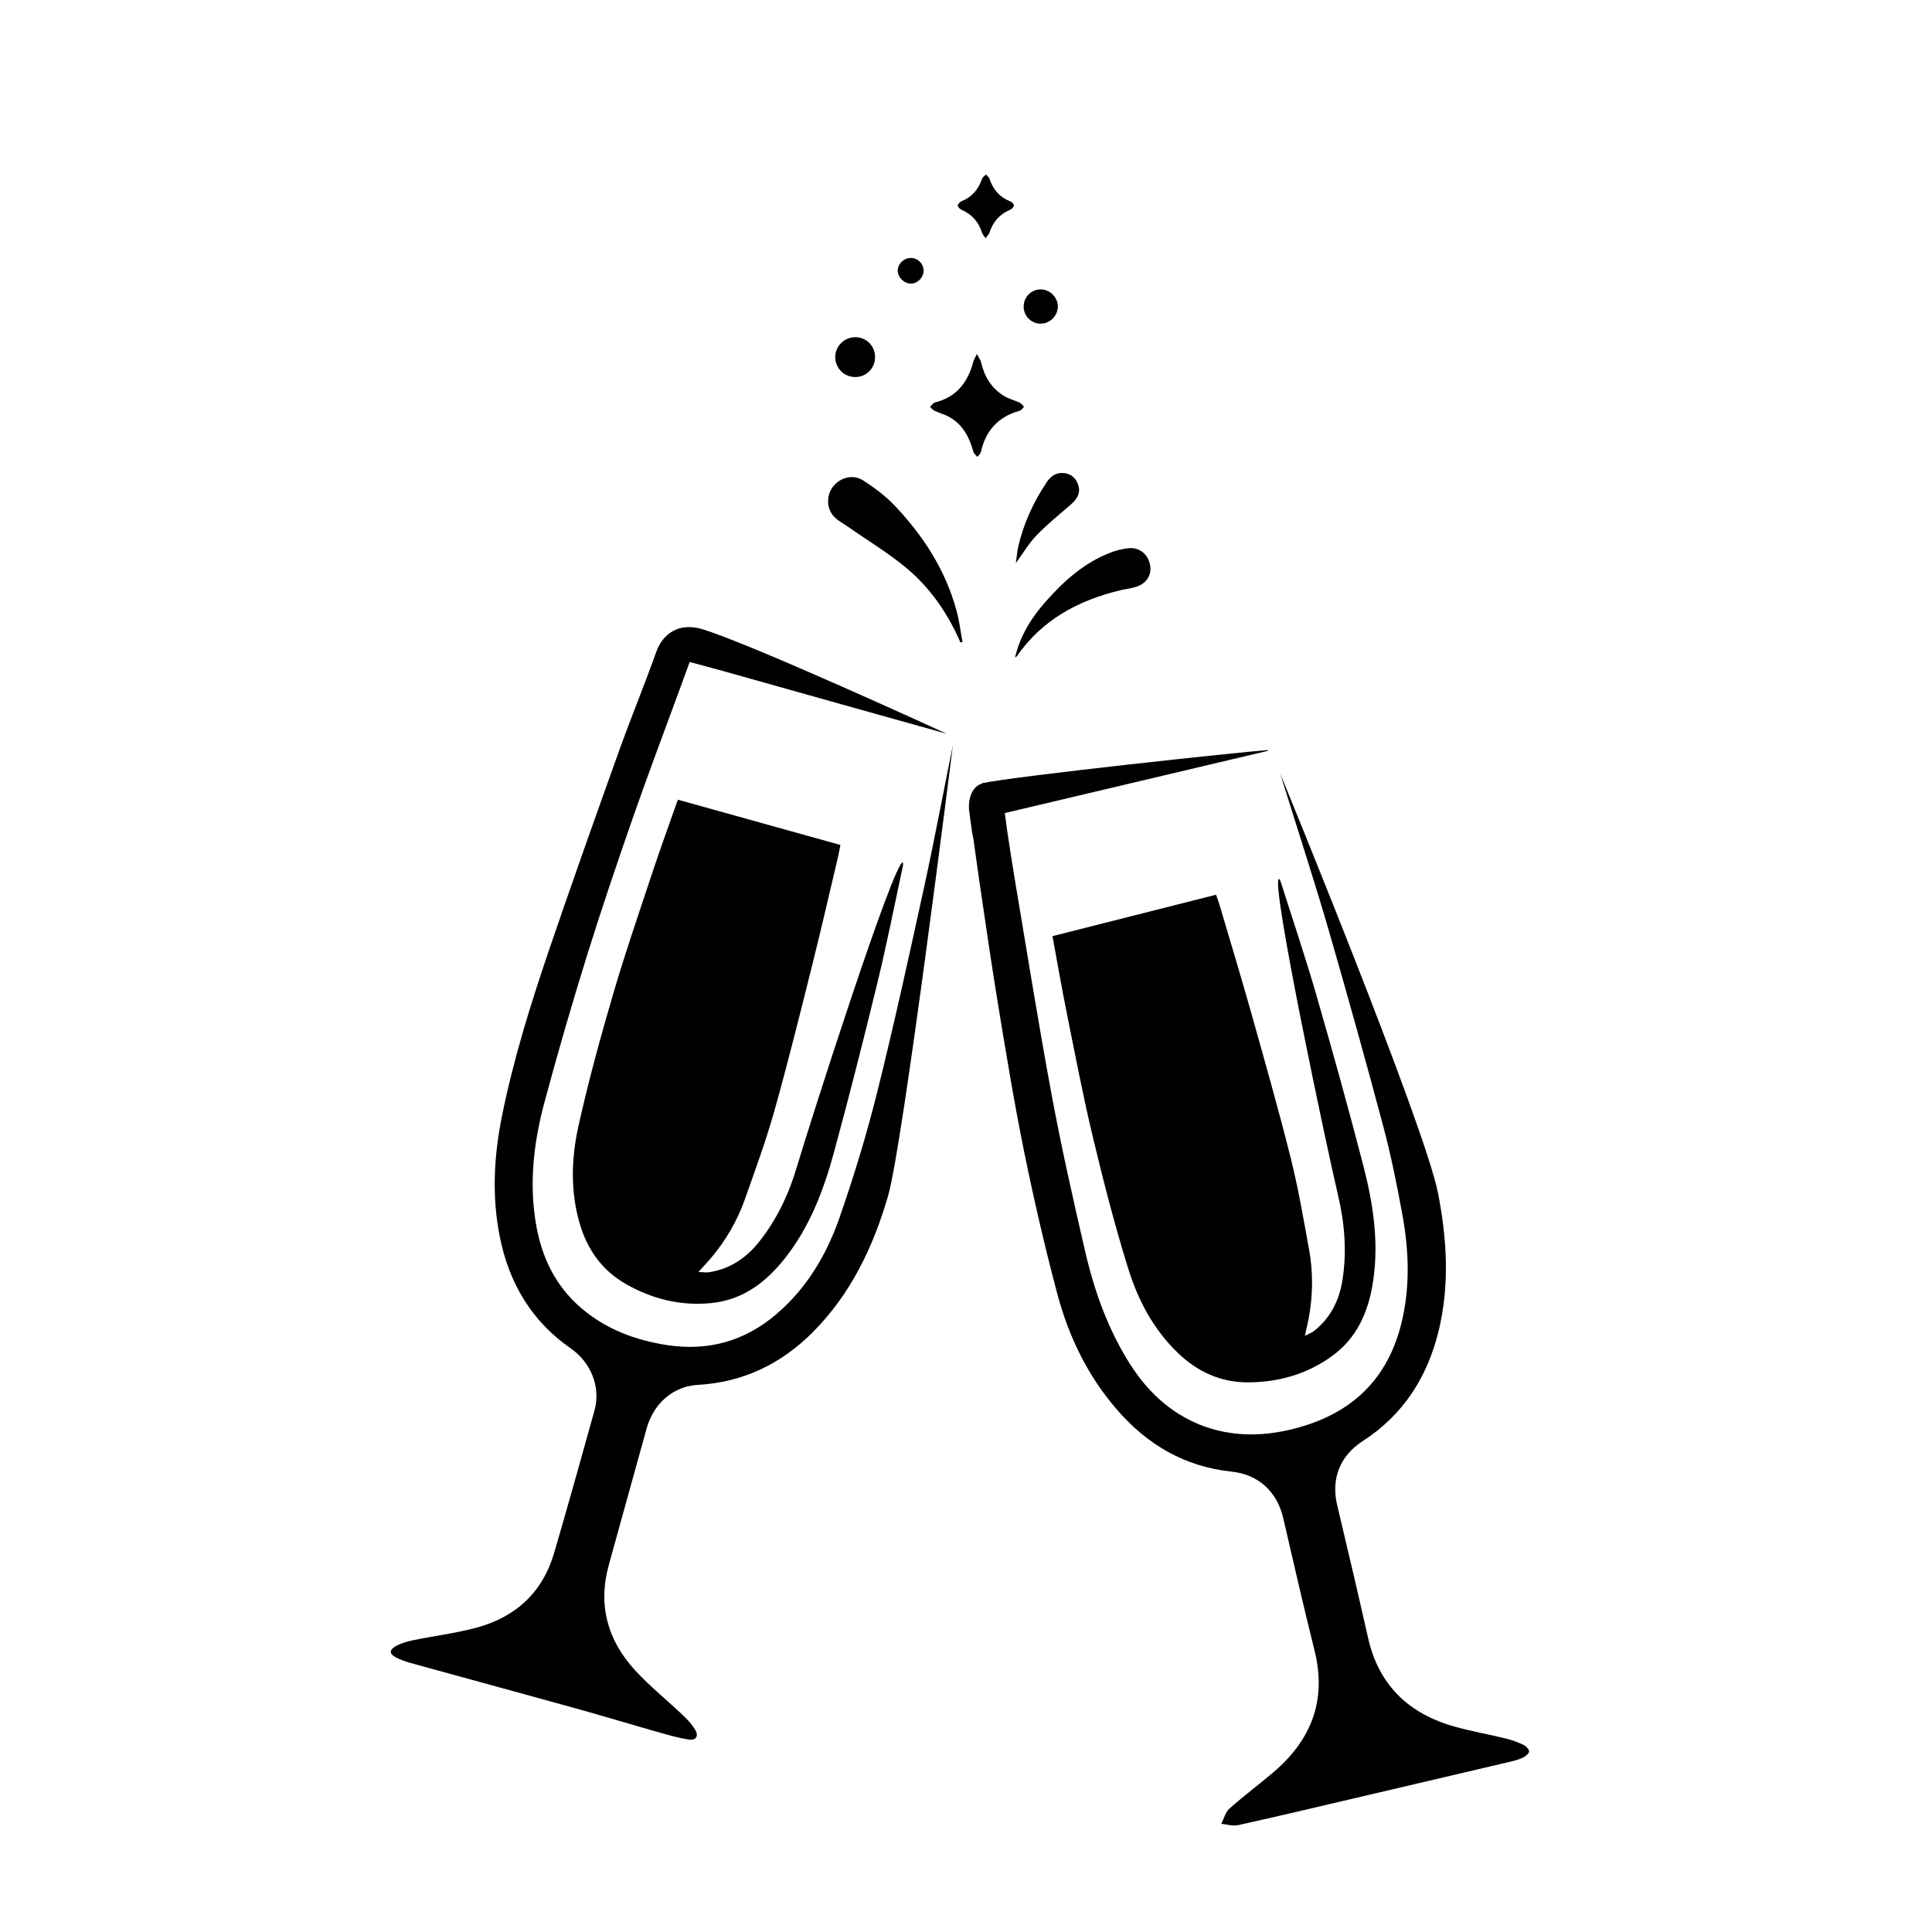 <?xml version="1.0" encoding="utf-8"?>
<!-- Generator: Adobe Illustrator 16.0.0, SVG Export Plug-In . SVG Version: 6.00 Build 0)  -->
<!DOCTYPE svg PUBLIC "-//W3C//DTD SVG 1.1//EN" "http://www.w3.org/Graphics/SVG/1.1/DTD/svg11.dtd">
<svg version="1.1" id="Layer_1" xmlns="http://www.w3.org/2000/svg" xmlns:xlink="http://www.w3.org/1999/xlink" x="0px" y="0px"
	 width="350px" height="350px" viewBox="0 0 350 350" enable-background="new 0 0 350 350" xml:space="preserve">
<path fill="none" stroke="#000000" stroke-width="7" stroke-linecap="round" stroke-linejoin="round" stroke-miterlimit="10" d="
	M-438.005,67.534c-22.806,0.961-58.477-23.46-58.477-23.46s-36.37,24.421-59.174,23.46c0,0-2.452,68.979,0,77.383
	c2.292,7.857,52.014,47.841,58.474,53.011v0.561c0,0,0.146-0.113,0.351-0.279c0.205,0.166,0.35,0.279,0.35,0.279v-0.559
	c6.463-5.17,56.182-45.156,58.477-53.013C-435.556,136.512-438.005,67.534-438.005,67.534z"/>
<path fill-rule="evenodd" clip-rule="evenodd" d="M-602.053,175.247c-0.38,0.209-0.767,0.402-1.345,0.705c0-0.645,0-1.08,0-1.518
	c0-36.121,0.004-72.244-0.022-108.365c0-1.02,0.285-1.578,1.208-2.084c41.786-22.849,83.554-45.727,125.326-68.601
	c0.355-0.194,0.717-0.376,1.175-0.614c0.047,0.341,0.102,0.583,0.109,0.826c0.015,0.523,6.195,33.724,6.195,33.724
	c0.091-14.756,0.15-29.059,0.15-40.165c-0.371-0.413-0.799-0.788-1.1-1.247c-0.638-0.977-1.519-1.61-2.536-2.144
	c-18.192-9.562-36.385-19.128-54.563-28.716c-9.935-5.238-19.833-10.545-29.773-15.771c-15.606-8.203-31.236-16.364-46.857-24.538
	c-0.455-0.238-0.937-0.425-1.406-0.636c-0.3,0-0.599,0-0.899,0c-1.195,0.6-2.405,1.17-3.583,1.802
	c-42.058,22.577-84.114,45.16-126.168,67.743c-0.363,0.194-0.728,0.388-1.081,0.599c-0.763,0.458-0.876,2.569-0.553,2.837
	c0,38.822,0,77.628,0,116.481c-0.472,0.033,0.25,3.932,1.411,4.594c42.716,24.416,85.423,48.844,128.131,73.271
	c0.422,0.242,0.855,0.467,1.266,0.727c0.842,0.537,1.706,0.488,2.578,0.115c0.308-0.135,0.592-0.322,0.885-0.488
	c11.569-6.527,31.809-17.269,43.378-23.798L-602.053,175.247z M-727.747-11.42c40.302-21.645,80.606-43.285,120.9-64.945
	c0.681-0.366,1.186-0.349,1.857,0.005c12.479,6.59,24.972,13.155,37.46,19.729c0.317,0.167,0.617,0.363,1.039,0.613
	c-0.422,0.257-0.723,0.459-1.039,0.632c-40.42,22.059-80.842,44.114-121.253,66.19c-0.747,0.408-1.279,0.44-2.04,0.008
	c-12.327-7.029-24.674-14.021-37.016-21.024c-0.282-0.161-0.55-0.348-0.929-0.59C-728.363-11.049-728.064-11.25-727.747-11.42z
	 M-610,175.872c-40.442-23.309-80.777-46.572-121.106-69.824c0-37.059,0-74.067,0-111.206c0.417,0.217,0.744,0.369,1.053,0.552
	c12.415,7.332,24.824,14.675,37.255,21.979c0.765,0.449,0.981,0.935,0.979,1.777c-0.025,13.377-0.018,26.757-0.018,40.136
	c0,0.443,0,0.887,0,1.477c3.757-1.031,7.391-2.029,11.116-3.053c3.04,5.051,6.063,10.078,9.108,15.139
	c4.936-1.229,9.796-2.436,14.787-3.678c4.586,6.354,9.18,12.717,13.774,19.08c0.405-7.02,0.429-13.996,0.503-20.973
	c0.073-6.963,0.179-13.925,0.271-20.895c0.91,0.126,27.112,14.975,32.277,18.268C-610,101.635-610,138.655-610,175.872z
	 M-604.517,58.19c-0.196,0.109-0.412,0.191-0.589,0.326c-0.547,0.416-1.031,0.359-1.626,0.012c-2.651-1.549-5.332-3.043-8.002-4.557
	c-7.424-4.214-14.849-8.425-22.272-12.639c-0.354-0.201-0.698-0.417-1.21-0.726c0.475-0.271,0.796-0.461,1.121-0.643
	c40.627-22.611,81.256-45.219,121.87-67.855c0.867-0.484,1.495-0.458,2.352-0.003c10.386,5.502,20.794,10.963,31.195,16.437
	c0.326,0.172,0.645,0.361,1.145,0.645c-0.439,0.265-0.765,0.474-1.101,0.661c-11.254,6.26-22.509,12.518-33.764,18.777
	C-545.104,25.147-574.81,41.669-604.517,58.19z"/>
<polyline fill="none" stroke="#000000" stroke-width="7" stroke-linecap="round" stroke-linejoin="round" stroke-miterlimit="10" points="
	-520.448,116.762 -496.146,137.805 -463.395,93.37 "/>
<g>
	<path fill-rule="evenodd" clip-rule="evenodd" d="M-247.972,457.684c-0.195,2.637-0.224,5.298-0.612,7.906
		c-1.969,13.215-9.118,22.38-21.64,27.213c-1.146,0.442-2.425,0.69-3.654,0.736c-5.043,0.194-10.093,0.22-15.136,0.419
		c-3.2,0.127,22.882-5.118,26.388-21.687c0.754-3.562,2.8-6.354,2.778-10.137c-0.202-35.548-0.213-71.096-0.295-106.643
		c-0.005-2.08-0.06-4.167-0.232-6.238c-0.725-8.696-8.137-15.807-16.906-16.159c-9.047-0.364-18.101-0.552-27.145-0.96
		c-5.914-0.267-5.533,0.118-7.738-5.682c-4.208-11.069-8.385-22.152-12.592-33.223c-1.5-3.944-4.504-5.883-8.615-6.049
		c-4.886-0.198-9.779-0.325-14.669-0.336c-14.572-0.032-29.146-0.007-43.719,0.031c-2.651,0.008-5.303,0.174-7.955,0.282
		c-3.952,0.163-6.771,2.136-8.116,5.771c-3.336,9.013-6.472,18.099-9.731,27.139c-1.004,2.784-2.118,5.53-3.235,8.271
		c-0.941,2.311-2.697,3.458-5.211,3.505c-10.457,0.193-20.913,0.479-31.37,0.603c-21.388,0.255-42.777,0.417-64.166,0.647
		c-2.183,0.023-4.386,0.098-6.539,0.418c-4.373,0.656-7.462,3.439-10.27,6.603c-2.69,3.032-3.753,6.612-3.776,10.618
		c-0.046,8.066-0.255,16.133-0.267,24.199c-0.039,29.407-0.002,58.814-0.07,88.221c-0.006,2.626,0.514,4.94,1.709,7.282
		c2.131,4.178,5.08,7.518,9.24,9.62c1.711,0.864,75.725,11.019,73.268,13.005c-0.503,0.406-1.332,0.564-2.014,0.573
		c-11.24,0.137-22.48,0.278-33.721,0.32c-9.264,0.036-18.528-0.078-27.792-0.092c-6.116-0.009-11.862-1.289-17.042-4.691
		c-6.422-4.218-11.096-9.818-13.666-17.112c-0.481-1.368-1.029-2.714-1.546-4.067c0-36.956,0-73.912,0-110.869
		c0.069-0.77,0.157-1.54,0.206-2.313c0.212-3.369,0.048-6.81,0.683-10.098c2.463-12.746,17.326-24.205,30.451-23.771
		c2.836,0.094,5.679,0.013,8.654,0.013c0-2.827-0.077-5.472,0.019-8.11c0.121-3.32,0.279-6.646,0.62-9.948
		c0.231-2.245,1.526-3.847,3.812-4.425c0.801-0.203,1.64-0.359,2.461-0.361c13.574-0.026,27.149-0.027,40.723-0.021
		c0.345,0,0.779,0.035,1.022,0.235c1.697,1.404,3.258,2.826,3.229,5.371c-0.057,5.096,0.059,10.195,0.102,15.293
		c0.005,0.604,0.001,1.208,0.001,1.955c0.718,0,1.226,0.005,1.733,0c9.623-0.101,19.245-0.236,28.869-0.268
		c1.404-0.004,1.921-0.506,2.359-1.767c3.598-10.347,6.988-20.78,11.024-30.956c3.021-7.617,9.172-11.678,17.414-12.386
		c0.717-0.062,1.429-0.177,2.143-0.267c18.842,0,37.685,0,56.526,0c3.009,0.068,6.032,0.36,9.021,0.15
		c3.505-0.246,6.488,0.756,9.371,2.602c4.725,3.025,8.433,6.801,10.39,12.219c3.546,9.815,7.262,19.568,10.876,29.358
		c0.319,0.861,0.639,1.372,1.704,1.365c6.241-0.036,12.483,0.09,18.723-0.003c8.326-0.122,15.843,2.141,22.233,7.524
		c6.869,5.786,11.034,13.006,11.119,22.253c0.073,8.009,0.238,16.018,0.378,24.027c0.016,0.876,0.124,1.75,0.188,2.626
		C-247.972,404.176-247.972,430.929-247.972,457.684z M-502.146,320.845c9.692,0,19.397,0,28.899,0c0-3.769,0-7.422,0-11.257
		c-3.379,0-6.444-0.006-9.509,0.001c-5.93,0.013-11.86,0.03-17.79,0.051c-0.73,0.003-1.582-0.074-1.59,0.995
		C-502.164,314.001-502.146,317.367-502.146,320.845z"/>
	<path fill-rule="evenodd" clip-rule="evenodd" d="M-371.955,512.023c-2.525-0.276-5.077-0.406-7.57-0.858
		c-15.494-2.812-29.08-9.504-40.482-20.402c-12.796-12.231-20.536-27.156-23.366-44.637c-5.135-31.721,11.519-64.971,40.061-79.997
		c9.543-5.025,19.613-8.443,30.387-9.145c41.465-2.695,71.934,24.023,81.233,56.315c2.466,8.563,2.854,17.275,2.605,26.11
		c-0.729,25.912-18.696,56.446-50.701,68.046c-6.47,2.346-13.071,4.179-20.027,4.335c-0.404,0.009-0.806,0.152-1.211,0.232
		C-364.668,512.023-368.313,512.023-371.955,512.023z M-432.225,434.477c-1.725,33.349,27.726,66.084,64.954,66.23
		c36.982,0.146,66.508-29.439,66.943-66.108c0.365-30.622-24.716-66.697-67.684-66.214
		C-403.906,368.788-433.874,400.618-432.225,434.477z"/>
	<path fill-rule="evenodd" clip-rule="evenodd" d="M-508.12,404.907c0,16.236,0.012,32.475-0.014,48.711
		c-0.003,2.026-0.165,4.056-0.324,6.077c-0.128,1.64-1.021,2.647-2.268,2.723c-1.151,0.069-2.315-0.953-2.556-2.494
		c-0.249-1.588-0.417-3.208-0.418-4.814c-0.023-33.566-0.026-67.133,0.004-100.699c0.002-1.757,0.223-3.535,0.557-5.262
		c0.228-1.176,1.054-2.119,2.403-2.032c1.39,0.089,2.071,1.05,2.253,2.38c0.049,0.359,0.076,0.725,0.086,1.088
		c0.154,5.461,0.405,10.922,0.434,16.383c0.064,12.646,0.02,25.293,0.02,37.94C-508.002,404.907-508.061,404.907-508.12,404.907z"/>
	<path fill-rule="evenodd" clip-rule="evenodd" d="M-491.259,404.435c0,16.187,0.013,32.373-0.015,48.559
		c-0.004,2.287-0.148,4.579-0.35,6.859c-0.069,0.778-0.317,1.709-0.826,2.245c-0.931,0.978-2.569,0.305-2.81-1.1
		c-0.202-1.176-0.337-2.378-0.341-3.57c-0.111-34.766-0.206-69.532-0.287-104.299c-0.003-1.351,0.196-2.701,0.212-4.052
		c0.019-1.404,0.836-1.947,2.059-2.047c1.3-0.105,2.218,0.656,2.291,1.979c0.146,2.65,0.284,5.305,0.289,7.957
		c0.026,15.822,0.013,31.645,0.013,47.468C-491.102,404.435-491.181,404.435-491.259,404.435z"/>
	<path fill-rule="evenodd" clip-rule="evenodd" d="M-314.937,435.328c-0.119,31.556-26.286,50.887-51.202,50.928
		c-27.275,0.046-52.268-25.145-50.38-51.884c-1.183-23.423,20.675-50.7,51.108-50.242
		C-336.699,384.563-314.974,406.901-314.937,435.328z M-365.81,480.31c25.318-0.062,45.477-20.053,45.335-45.094
		c-0.141-24.947-21.019-45.249-45.796-45.204c-21.871,0.04-45.563,19.483-44.417,45.273
		C-412.008,458.558-390.271,481.032-365.81,480.31z"/>
</g>
<line fill-rule="evenodd" clip-rule="evenodd" x1="170.136" y1="334.587" x2="172.906" y2="335.763"/>
<g>
	<g>
		<path fill-rule="evenodd" clip-rule="evenodd" d="M-175.998,79.416c-9.593,0-19.186,0.002-28.779-0.001
			c-4.348,0-6.644-2.261-6.646-6.587c-0.008-14.477-0.008-28.953,0-43.43c0.002-4.281,2.271-6.563,6.526-6.565
			c19.23-0.007,38.458-0.006,57.689,0c4.295,0.001,6.561,2.253,6.564,6.51c0.008,14.521,0.008,29.041,0.002,43.56
			c-0.002,4.23-2.313,6.511-6.578,6.512C-156.812,79.419-166.404,79.416-175.998,79.416z M-176.136,74.796
			c9.594,0,19.184,0,28.777,0c1.906-0.001,2.199-0.286,2.199-2.188c0.002-14.301,0.002-28.603,0-42.904
			c0-1.996-0.299-2.293-2.244-2.294c-19.098-0.001-38.196-0.001-57.293,0c-1.875,0-2.192,0.316-2.192,2.208
			c-0.003,14.344-0.003,28.689,0,43.035c0,1.842,0.3,2.143,2.107,2.143C-195.234,74.798-185.686,74.796-176.136,74.796z"/>
		<path fill-rule="evenodd" clip-rule="evenodd" d="M-166.851,39.72c2.406,2.419,4.572,4.601,6.746,6.776
			c2.012,2.017,4.045,4.014,6.035,6.053c0.311,0.32,0.619,0.817,0.623,1.236c0.045,4.369,0.027,8.739,0.021,13.109
			c0,0.181-0.049,0.361-0.088,0.599c-14.998,0-29.951,0-45.074,0c0-2.002-0.011-3.994,0.018-5.986
			c0.001-0.181,0.229-0.378,0.385-0.536c3.212-3.235,6.429-6.463,9.749-9.799c1.684,1.787,3.311,3.514,4.994,5.301
			C-177.805,50.783-172.391,45.314-166.851,39.72z"/>
		<path fill-rule="evenodd" clip-rule="evenodd" d="M-186.441,40.77c0.021,3.477-2.637,6.15-6.104,6.146
			c-3.419-0.007-6.061-2.637-6.077-6.054c-0.016-3.487,2.626-6.147,6.1-6.141C-189.092,34.726-186.461,37.344-186.441,40.77z"/>
		<path fill-rule="evenodd" clip-rule="evenodd" d="M-166.855,107.524c2.406,2.418,4.572,4.599,6.744,6.773
			c2.01,2.015,4.045,4.012,6.033,6.05c0.311,0.319,0.619,0.817,0.623,1.236c0.045,4.367,0.025,8.735,0.021,13.104
			c0,0.181-0.051,0.361-0.088,0.6c-14.994,0-29.941,0-45.058,0c0-2.003-0.011-3.993,0.018-5.983
			c0.001-0.181,0.229-0.379,0.385-0.536c3.211-3.232,6.426-6.461,9.745-9.795c1.683,1.786,3.31,3.512,4.992,5.299
			C-177.805,118.582-172.392,113.116-166.855,107.524z"/>
		<path fill-rule="evenodd" clip-rule="evenodd" d="M-186.438,108.573c0.021,3.475-2.635,6.148-6.102,6.144
			c-3.419-0.007-6.059-2.636-6.075-6.051c-0.016-3.487,2.625-6.146,6.097-6.14C-189.087,102.531-186.458,105.149-186.438,108.573z"
			/>
	</g>
	
		<line fill-rule="evenodd" clip-rule="evenodd" stroke="#000000" stroke-width="6" stroke-linecap="round" stroke-linejoin="round" stroke-miterlimit="10" x1="-86.574" y1="5.183" x2="-48.14" y2="-33.252"/>
	
		<line fill-rule="evenodd" clip-rule="evenodd" stroke="#000000" stroke-width="6" stroke-linecap="round" stroke-linejoin="round" stroke-miterlimit="10" x1="-79.783" y1="69.9" x2="-26.523" y2="69.9"/>
	
		<line fill-rule="evenodd" clip-rule="evenodd" stroke="#000000" stroke-width="6" stroke-linecap="round" stroke-linejoin="round" stroke-miterlimit="10" x1="-277.401" y1="75.833" x2="-327.856" y2="75.833"/>
	
		<line fill-rule="evenodd" clip-rule="evenodd" stroke="#000000" stroke-width="6" stroke-linecap="round" stroke-linejoin="round" stroke-miterlimit="10" x1="-269.692" y1="144.305" x2="-315.243" y2="187.384"/>
	<g>
		<path fill-rule="evenodd" clip-rule="evenodd" d="M-124.972,1.626c-0.018-8.663-5.805-14.704-14.451-14.742
			c-24.412-0.106-48.829-0.119-73.242,0.005c-8.316,0.042-14.178,6.022-14.201,14.193c-0.064,22.795-0.027,54,0.018,76.794
			c0.002,1.047,0.123,2.453,0.775,3.078c2.998,2.873,6.205,5.527,10.059,8.889c0-23.741,0-54.866,0-77.81
			c26.834,0,53.273,0,79.769,0c0,45.633,0,99.413,0,145.171c-25.998,0-51.686,0-77.565,0c4.768,9.508-0.435,16.69-8.623,19.946
			c3.056,3.1,6.792,4.005,10.902,4.003c23.667-0.015,47.333,0.011,71-0.02c9.941-0.013,15.535-5.613,15.572-15.503
			c0.02-4.912,0.016-9.825,0.012-14.737c-0.006-0.07-0.008-0.188-0.008-0.378 M-164.281,3.204
			c-7.799,0.143-15.602,0.144-23.401-0.004c-0.91-0.017-1.798-1.196-2.696-1.836c0.978-0.683,1.923-1.892,2.938-1.954
			c3.825-0.234,7.672-0.094,11.512-0.094c3.838,0,7.688-0.14,11.512,0.097c0.984,0.061,1.896,1.307,2.844,2.009
			C-162.474,2.043-163.367,3.187-164.281,3.204z M-182.579,169.927c-0.061-3.965,2.718-6.78,6.69-6.776
			c3.707,0.005,6.622,2.825,6.704,6.489c0.084,3.667-3.139,6.95-6.79,6.92C-179.581,176.527-182.523,173.573-182.579,169.927z"/>
	</g>
	<g>
		<path d="M-215.592,123.764C-215.592,123.764-215.592,123.764-215.592,123.764c-2.663-0.001-5.167-0.893-7.243-2.58
			c-8.537-6.94-15.958-13.384-22.688-19.699c-5.042-4.729-5.105-12.961-0.14-18.349c2.635-2.86,6.31-4.501,10.08-4.501
			c2.975,0,5.771,1.002,8.085,2.898c7.438,6.092,14.75,12.514,21.734,19.088c1.871,1.762,2.751,4.207,3.334,5.824
			c0.142,0.394,0.302,0.839,0.395,1.026l0.361,0.737l-0.044,0.818c-0.336,6.319-2.571,10.407-7.033,12.864
			C-210.975,123.116-213.34,123.764-215.592,123.764z M-235.583,84.941c-2.014,0-3.997,0.9-5.442,2.468
			c-2.302,2.5-2.925,6.903-0.183,9.477c6.62,6.211,13.932,12.559,22.352,19.404c0.953,0.775,2.05,1.168,3.264,1.168h0
			c1.19,0,2.504-0.378,3.799-1.091c1.978-1.09,3.375-2.717,3.73-6.972c-0.101-0.262-0.199-0.533-0.3-0.813
			c-0.402-1.116-0.952-2.644-1.723-3.369c-6.879-6.475-14.083-12.801-21.408-18.801C-232.668,85.45-234.082,84.941-235.583,84.941z"
			/>
	</g>
	<g>
		<path d="M-220.101,153.766l-0.876-0.474c-0.653-0.354-1.331-0.676-2.008-0.999c-1.73-0.826-3.521-1.681-5.133-3.013
			c-6.365-5.255-12.584-10.766-17.828-15.465c-5.821-5.216-6.602-13.251-1.818-18.692c2.428-2.763,5.737-4.283,9.315-4.283
			c3.335,0,6.599,1.288,9.439,3.723c7.259,6.225,13.072,11.304,18.292,15.981c4.239,3.799,5.656,9.571,3.61,14.707
			c-1.885,4.732-6.148,7.715-12.004,8.398L-220.101,153.766z M-238.449,117.147c-1.765,0-3.348,0.74-4.579,2.14
			c-2.472,2.812-1.929,6.947,1.291,9.831c5.197,4.656,11.356,10.115,17.635,15.299c1.015,0.839,2.385,1.492,3.836,2.186
			c0.447,0.213,0.894,0.427,1.335,0.647c3.034-0.554,5.038-2.008,5.964-4.333c1.072-2.69,0.321-5.632-1.96-7.676
			c-5.256-4.71-10.866-9.612-18.188-15.892C-234.796,117.909-236.641,117.147-238.449,117.147z"/>
	</g>
	<g>
		<path d="M-224.891,176.072C-224.892,176.072-224.892,176.072-224.891,176.072c-2.71-0.001-5.346-1.009-7.621-2.915
			c-4.484-3.757-9.029-7.704-13.894-12.066c-3.556-3.189-4.57-7.557-2.859-12.295c1.689-4.677,6.122-7.535,11.856-7.644l0.768-0.016
			l0.689,0.341c0.16,0.079,0.383,0.163,0.643,0.268c1.151,0.462,2.891,1.159,4.411,2.396c4.654,3.787,9.157,7.809,13.371,11.603
			c4.994,4.496,5.437,11.383,1.053,16.372C-218.714,174.667-221.704,176.072-224.891,176.072z M-237.932,147.488
			c-2.761,0.208-4.667,1.42-5.401,3.451c-1.073,2.969,0.045,4.476,1.138,5.456c4.811,4.314,9.303,8.216,13.732,11.927
			c2.398,2.01,5.287,1.866,7.249-0.367c2.099-2.389,1.888-5.342-0.534-7.523c-4.155-3.742-8.59-7.703-13.131-11.398
			c-0.776-0.632-1.933-1.096-2.777-1.435C-237.751,147.561-237.843,147.524-237.932,147.488z"/>
	</g>
	<g>
		<path d="M-228.741,82.851l-5.248-4.66c-2.037-1.809-4.018-3.529-5.947-5.204c-4.354-3.781-8.468-7.353-12.364-11.194
			c-2.542-2.507-3.944-5.972-3.945-9.756c-0.002-4.103,1.639-8.078,4.502-10.905c2.855-2.821,6.621-4.375,10.601-4.375
			c3.517,0,6.915,1.259,9.569,3.546c1.254,1.08,2.729,3.131,2.758,5.354c0.097,7.474,0.088,14.985,0.08,22.937L-228.741,82.851z
			 M-241.142,43.063c-2.311,0-4.501,0.907-6.169,2.555c-1.646,1.625-2.627,4.024-2.626,6.415c0,2.084,0.735,3.955,2.066,5.268
			c3.754,3.702,7.794,7.209,12.071,10.923c0.251,0.219,0.504,0.438,0.757,0.658v-0.295c0.009-7.886,0.017-15.336-0.077-22.727
			c-0.075-0.192-0.319-0.565-0.569-0.779C-237.2,43.78-239.136,43.063-241.142,43.063z"/>
	</g>
	<path fill-rule="evenodd" clip-rule="evenodd" d="M-140.611,98.72c-0.004-4.257-2.27-6.509-6.564-6.51
		c-19.23-0.006-59.187-1.468-59.448,2.321c0,0,0.468,2.256,1.958,2.256c19.098-0.001,38.194-0.001,57.294,0
		c1.945,0,2.244,0.299,2.244,2.294c0.002,14.3,0.002,28.602,0,42.904c0,1.902-0.293,2.187-2.201,2.188c-9.592,0-19.184,0-28.776,0
		c-9.549,0-19.098,0.002-28.646-0.002c-1.807,0-4.343,4.619,0.005,4.619c9.594,0.004,19.186,0.002,28.779,0.002
		c9.593,0,19.185,0.002,28.776-0.002c4.268,0,6.578-2.281,6.58-6.513C-140.603,127.76-140.603,113.24-140.611,98.72z"/>
	<path d="M-163.38,251.289c0.85-17.446-5.455-32.919-19.234-47.246c-4.306-4.477-7.71-8.954-9.79-12.815l12.378-0.003l23.369,0.002
		c6.764,0,13.527-0.001,20.291-0.008c6.43-0.005,11.453-1.803,14.93-5.341c3.445-3.508,5.137-8.489,5.029-14.807
		c-0.045-2.538-0.18-4.87-0.311-7.124c-0.217-3.751-0.441-7.63-0.248-12.647l0.004-0.124l-0.006-0.125
		c-0.674-16.675-0.689-48.157,1.412-63.053c1.107-4.041,1.684-4.524,3.746-6.25c1.07-0.895,2.324-1.349,3.729-1.349
		c3.186,0,7.016,2.487,7.842,7.099c0.725,4.036,0.832,8.281,0.842,11.901c0.033,12.069,1.92,21.781,5.938,30.563
		c4.957,10.836,4.105,22.479,2.447,33.445c-0.727,4.821-1.537,9.724-2.322,14.466c-1.461,8.83-2.971,17.961-4.023,27.03
		c-1.336,11.489,9.625,36.969,9.625,36.969c-3.551-13.167-4.658-25.089-3.361-36.239c1.037-8.92,2.535-17.974,3.982-26.73
		c0.789-4.764,1.602-9.688,2.336-14.553c1.805-11.931,2.695-24.673-2.949-37.011c-3.631-7.937-5.334-16.819-5.365-27.957
		c-0.01-3.894-0.129-8.483-0.941-12.999c-1.256-7.007-7.295-12.292-14.049-12.292c-2.881,0-5.57,0.974-7.773,2.818
		c-3.033,2.538-4.324,4.024-5.838,9.624l-0.078,0.375c-2.182,15.171-2.186,47.26-1.502,64.272c-0.197,5.259,0.035,9.26,0.26,13.13
		c0.133,2.293,0.258,4.456,0.299,6.866c0.078,4.565-1.006,8.023-3.223,10.28c-2.246,2.287-5.758,3.449-10.438,3.453
		c-6.76,0.006-13.521,0.007-20.283,0.007l-23.369-0.002l-13.521,0.003c-0.884,0.001-1.75,0.052-2.589,0.101
		c-0.374,0.021-0.755,0.045-1.145,0.062l-4.1,0.191l1.241,3.913c1.75,5.518,6.36,12.347,12.98,19.229
		c12.939,13.455,18.624,27.919,17.377,44.216c-0.066,0.867,0.125,1.602,0.25,2.087c0.027,0.102,0.057,0.204,0.076,0.308l0.484,2.57
		h70.443L-163.38,251.289z"/>
</g>
<g>
	<path fill-rule="evenodd" clip-rule="evenodd" d="M173.984,116.367c-2.27-5.24-5.462-9.876-9.823-13.506
		c-3.278-2.728-6.982-4.941-10.487-7.396c-0.967-0.676-2.106-1.238-2.806-2.134c-1.278-1.637-1.048-3.997,0.235-5.408
		c1.365-1.501,3.51-2.024,5.314-0.858c2.024,1.308,4.012,2.792,5.665,4.534c5.211,5.49,9.246,11.737,11.231,19.135
		c0.489,1.823,0.708,3.718,1.051,5.579C174.237,116.33,174.111,116.348,173.984,116.367z"/>
	<path fill-rule="evenodd" clip-rule="evenodd" d="M183.883,119.096c0.957-3.99,2.959-7.179,5.505-10.061
		c3.305-3.742,6.958-7.047,11.696-8.89c1.058-0.412,2.197-0.708,3.323-0.829c1.976-0.211,3.524,1.038,3.928,2.97
		c0.368,1.761-0.561,3.375-2.425,3.997c-0.955,0.318-1.983,0.413-2.969,0.651c-7.614,1.842-14.172,5.345-18.739,11.964
		C184.156,118.963,184.055,118.992,183.883,119.096z"/>
	<path fill-rule="evenodd" clip-rule="evenodd" d="M176.967,64.134c0.393,0.749,0.68,1.103,0.771,1.501
		c0.583,2.564,1.853,4.679,4.103,6.074c0.883,0.547,1.948,0.795,2.9,1.243c0.307,0.145,0.516,0.495,0.77,0.751
		c-0.264,0.246-0.49,0.633-0.799,0.717c-3.887,1.059-6.15,3.599-7.021,7.484c-0.072,0.32-0.424,0.577-0.646,0.863
		c-0.246-0.315-0.619-0.596-0.718-0.953c-0.717-2.594-1.89-4.875-4.319-6.254c-0.834-0.474-1.795-0.718-2.672-1.125
		c-0.325-0.151-0.574-0.467-0.857-0.708c0.296-0.282,0.549-0.735,0.894-0.82c3.926-0.971,5.977-3.663,6.953-7.394
		C176.414,65.174,176.621,64.866,176.967,64.134z"/>
	<path fill-rule="evenodd" clip-rule="evenodd" d="M184.027,102.005c0.156-1.085,0.23-2.019,0.434-2.924
		c0.947-4.231,2.74-8.094,5.138-11.695c0.778-1.169,1.788-1.853,3.204-1.68c1.374,0.167,2.235,1.042,2.58,2.349
		c0.377,1.43-0.36,2.442-1.387,3.339c-2.092,1.827-4.271,3.573-6.195,5.564C186.41,98.397,185.371,100.176,184.027,102.005z"/>
	<path fill-rule="evenodd" clip-rule="evenodd" d="M178.533,43.15c-0.311-0.483-0.548-0.726-0.639-1.015
		c-0.602-1.929-1.808-3.289-3.66-4.111c-0.31-0.138-0.712-0.498-0.72-0.766c-0.008-0.267,0.375-0.674,0.677-0.798
		c1.888-0.775,3.068-2.148,3.708-4.061c0.104-0.31,0.475-0.53,0.721-0.792c0.214,0.251,0.525,0.47,0.624,0.76
		c0.646,1.894,1.769,3.317,3.686,4.064c0.318,0.124,0.735,0.487,0.751,0.76c0.014,0.264-0.377,0.683-0.682,0.811
		c-1.928,0.804-3.131,2.218-3.766,4.178C179.143,42.463,178.873,42.689,178.533,43.15z"/>
	<path fill-rule="evenodd" clip-rule="evenodd" d="M155,68.303c-2.072,0.026-3.706-1.597-3.688-3.664
		c0.015-1.914,1.612-3.513,3.544-3.551c2.025-0.04,3.64,1.516,3.668,3.536C158.553,66.662,157.005,68.278,155,68.303z"/>
	<path fill-rule="evenodd" clip-rule="evenodd" d="M185.443,55.573c-0.006-1.754,1.368-3.154,3.088-3.146
		c1.683,0.008,3.13,1.469,3.105,3.134c-0.025,1.695-1.469,3.097-3.166,3.076C186.812,58.615,185.449,57.237,185.443,55.573z"/>
	<path fill-rule="evenodd" clip-rule="evenodd" d="M165.035,51.377c-1.216,0.016-2.398-1.128-2.403-2.326
		c-0.006-1.236,1.119-2.334,2.378-2.324c1.241,0.01,2.273,1.009,2.31,2.234C167.356,50.219,166.276,51.361,165.035,51.377z"/>
	<path fill-rule="evenodd" clip-rule="evenodd" d="M163.577,156.219c-1.611-0.434-16.879,47.264-19.206,55.147
		c-1.459,4.94-3.652,9.609-6.899,13.658c-2.327,2.901-5.315,4.919-9.112,5.465c-0.464,0.067-0.954-0.026-1.83-0.063
		c0.943-1.044,1.599-1.735,2.216-2.459c2.722-3.198,4.81-6.785,6.205-10.729c1.883-5.325,3.834-10.644,5.359-16.074
		c2.461-8.765,4.646-17.609,6.857-26.441c1.644-6.562,3.148-13.158,4.708-19.741c0.14-0.593,0.231-1.199,0.367-1.912
		c-9.826-2.737-19.595-5.458-29.445-8.2c-1.557,4.442-3.12,8.71-4.55,13.02c-2.451,7.383-4.992,14.744-7.175,22.207
		c-2.32,7.926-4.512,15.906-6.293,23.966c-1.273,5.763-1.462,11.695,0.211,17.499c1.378,4.78,4.071,8.605,8.464,11.091
		c4.745,2.684,9.832,3.943,15.292,3.42c5.764-0.551,9.962-3.713,13.441-8.111c4.511-5.705,7.03-12.351,8.901-19.231
		c2.794-10.277,5.412-20.603,7.924-30.951c1.688-6.959,3.065-13.993,4.578-20.994C163.615,156.661,163.585,156.526,163.577,156.219z
		"/>
	<path fill-rule="evenodd" clip-rule="evenodd" d="M231.7,159.193c-1.613,0.423,8.816,49.408,10.711,57.405
		c1.187,5.014,1.6,10.156,0.792,15.28c-0.578,3.676-2.172,6.91-5.194,9.27c-0.371,0.289-0.843,0.449-1.62,0.854
		c0.3-1.375,0.526-2.301,0.702-3.234c0.773-4.129,0.806-8.278,0.059-12.396c-1.01-5.558-1.957-11.142-3.329-16.613
		c-2.216-8.831-4.711-17.593-7.176-26.357c-1.832-6.512-3.801-12.983-5.716-19.472c-0.173-0.585-0.395-1.156-0.631-1.842
		c-9.888,2.503-19.719,4.992-29.631,7.502c0.854,4.629,1.617,9.109,2.515,13.561c1.538,7.625,2.988,15.277,4.798,22.839
		c1.922,8.032,3.981,16.047,6.437,23.928c1.756,5.634,4.537,10.877,8.872,15.085c3.569,3.466,7.807,5.448,12.854,5.424
		c5.452-0.025,10.493-1.458,14.972-4.623c4.729-3.34,6.804-8.17,7.64-13.715c1.082-7.191-0.03-14.211-1.822-21.113
		c-2.677-10.308-5.532-20.57-8.489-30.801c-1.99-6.879-4.287-13.668-6.45-20.497C231.953,159.559,231.86,159.457,231.7,159.193z"/>
</g>
<path d="M172.62,135.033c-1.735,8.523-3.33,17.076-5.185,25.573c-2.714,12.43-5.434,24.863-8.51,37.206
	c-1.919,7.699-4.243,15.322-6.854,22.816c-2.347,6.736-5.972,12.831-11.538,17.541c-5.747,4.863-12.364,6.647-19.782,5.493
	c-5.741-0.894-11.02-2.883-15.484-6.718c-4.599-3.95-7.081-9.061-8.125-14.949c-1.342-7.569-0.463-15.024,1.499-22.336
	c2.371-8.83,4.92-17.617,7.635-26.348c2.636-8.476,5.494-16.886,8.413-25.27c2.687-7.715,5.586-15.354,8.392-23.027
	c0.591-1.615,1.182-3.231,1.863-5.092c2.218,0.602,4.345,1.16,6.461,1.755c13.369,3.756,26.731,7.532,40.11,11.253
	c0,0-35.806-16.465-44.419-18.982c-4.071-1.189-7.021,0.808-8.206,4.143c-2.132,5.998-4.572,11.886-6.72,17.879
	c-4.249,11.859-8.476,23.728-12.542,35.65c-3.423,10.039-6.594,20.165-8.695,30.584c-1.465,7.268-1.85,14.575-0.381,21.89
	c1.68,8.364,5.747,15.263,12.842,20.18c3.665,2.541,5.483,7.017,4.298,11.269c-2.397,8.6-4.794,17.199-7.299,25.769
	c-2.118,7.247-7.072,11.721-14.268,13.609c-3.709,0.975-7.546,1.453-11.312,2.225c-1.065,0.218-2.161,0.536-3.101,1.062
	c-1.27,0.709-1.208,1.436,0.082,2.078c0.825,0.411,1.707,0.738,2.597,0.983c9.883,2.728,19.779,5.407,29.658,8.152
	c5.277,1.466,10.521,3.05,15.791,4.545c1.613,0.459,3.242,0.901,4.894,1.166c1.332,0.213,1.893-0.596,1.212-1.757
	c-0.569-0.971-1.377-1.835-2.201-2.618c-2.882-2.738-6.007-5.245-8.688-8.162c-5.019-5.459-6.784-11.868-4.745-19.164
	c2.296-8.217,4.532-16.45,6.833-24.664c1.29-4.604,4.875-7.634,9.267-7.883c8.203-0.465,15.098-3.786,20.847-9.56
	c6.9-6.929,10.964-15.499,13.636-24.717C163.586,207.322,172.62,135.033,172.62,135.033z"/>
<path d="M276.136,316.169c-1.023-0.494-2.105-0.916-3.208-1.187c-3.088-0.76-6.231-1.308-9.293-2.156
	c-8.349-2.316-13.854-7.461-15.801-16.126c-1.803-8.022-3.688-16.027-5.594-24.027c-1.13-4.748,0.494-8.934,4.601-11.585
	c7.371-4.76,11.747-11.593,13.79-20.021c2.014-8.309,1.493-16.633-0.115-24.905c-2.39-12.289-28.586-76.006-28.586-76.006
	c0.214,0.676,0.576,1.834,1.315,4.209c2.494,8.015,5.101,15.996,7.433,24.058c3.413,11.798,6.721,23.63,9.88,35.499
	c1.429,5.368,2.54,10.835,3.528,16.305c1.182,6.538,1.386,13.139-0.247,19.645c-2.74,10.913-10.056,16.955-20.82,19.283
	c-11.574,2.504-21.681-1.763-28.123-11.76c-4.113-6.382-6.615-13.391-8.308-20.692c-2.183-9.423-4.307-18.869-6.074-28.377
	c-2.432-13.079-4.521-26.223-6.727-39.344c-0.493-2.926-0.932-5.884-1.381-8.884c-0.005-0.036-0.003-0.071-0.008-0.107l-0.37-2.694
	c15.951-3.774,31.747-7.509,47.698-11.283v-0.004c-0.351,0.081-0.27,0.061,0-0.003v-0.128c-4.846,0.33-46.113,4.755-51.842,6.018
	l-0.014,0.077c-1.605,0.397-2.618,2.602-2.273,5.104l0.52,3.777c0.024,0.179,0.07,0.345,0.106,0.517c0,0,0.113,0.531,0.131,0.654
	c0.372,2.628,0.712,5.26,1.104,7.885c1.104,7.388,2.146,14.787,3.365,22.157c1.465,8.847,2.9,17.705,4.693,26.488
	c1.774,8.699,3.766,17.367,6.055,25.943c2.059,7.71,5.521,14.824,10.82,20.921c5.5,6.328,12.258,10.29,20.717,11.178
	c4.927,0.517,8.267,3.675,9.364,8.433c1.849,8.01,3.689,16.023,5.675,24.001c2.25,9.041-0.624,16.259-7.549,22.112
	c-2.6,2.198-5.334,4.241-7.875,6.504c-0.729,0.649-0.992,1.819-1.47,2.751c1.008,0.096,2.074,0.452,3.018,0.245
	c6.296-1.38,12.568-2.876,18.847-4.344c10.158-2.376,20.316-4.756,30.471-7.146c0.772-0.183,1.558-0.388,2.268-0.727
	c0.47-0.225,1.036-0.652,1.144-1.091C277.077,317.022,276.544,316.366,276.136,316.169z"/>
</svg>
